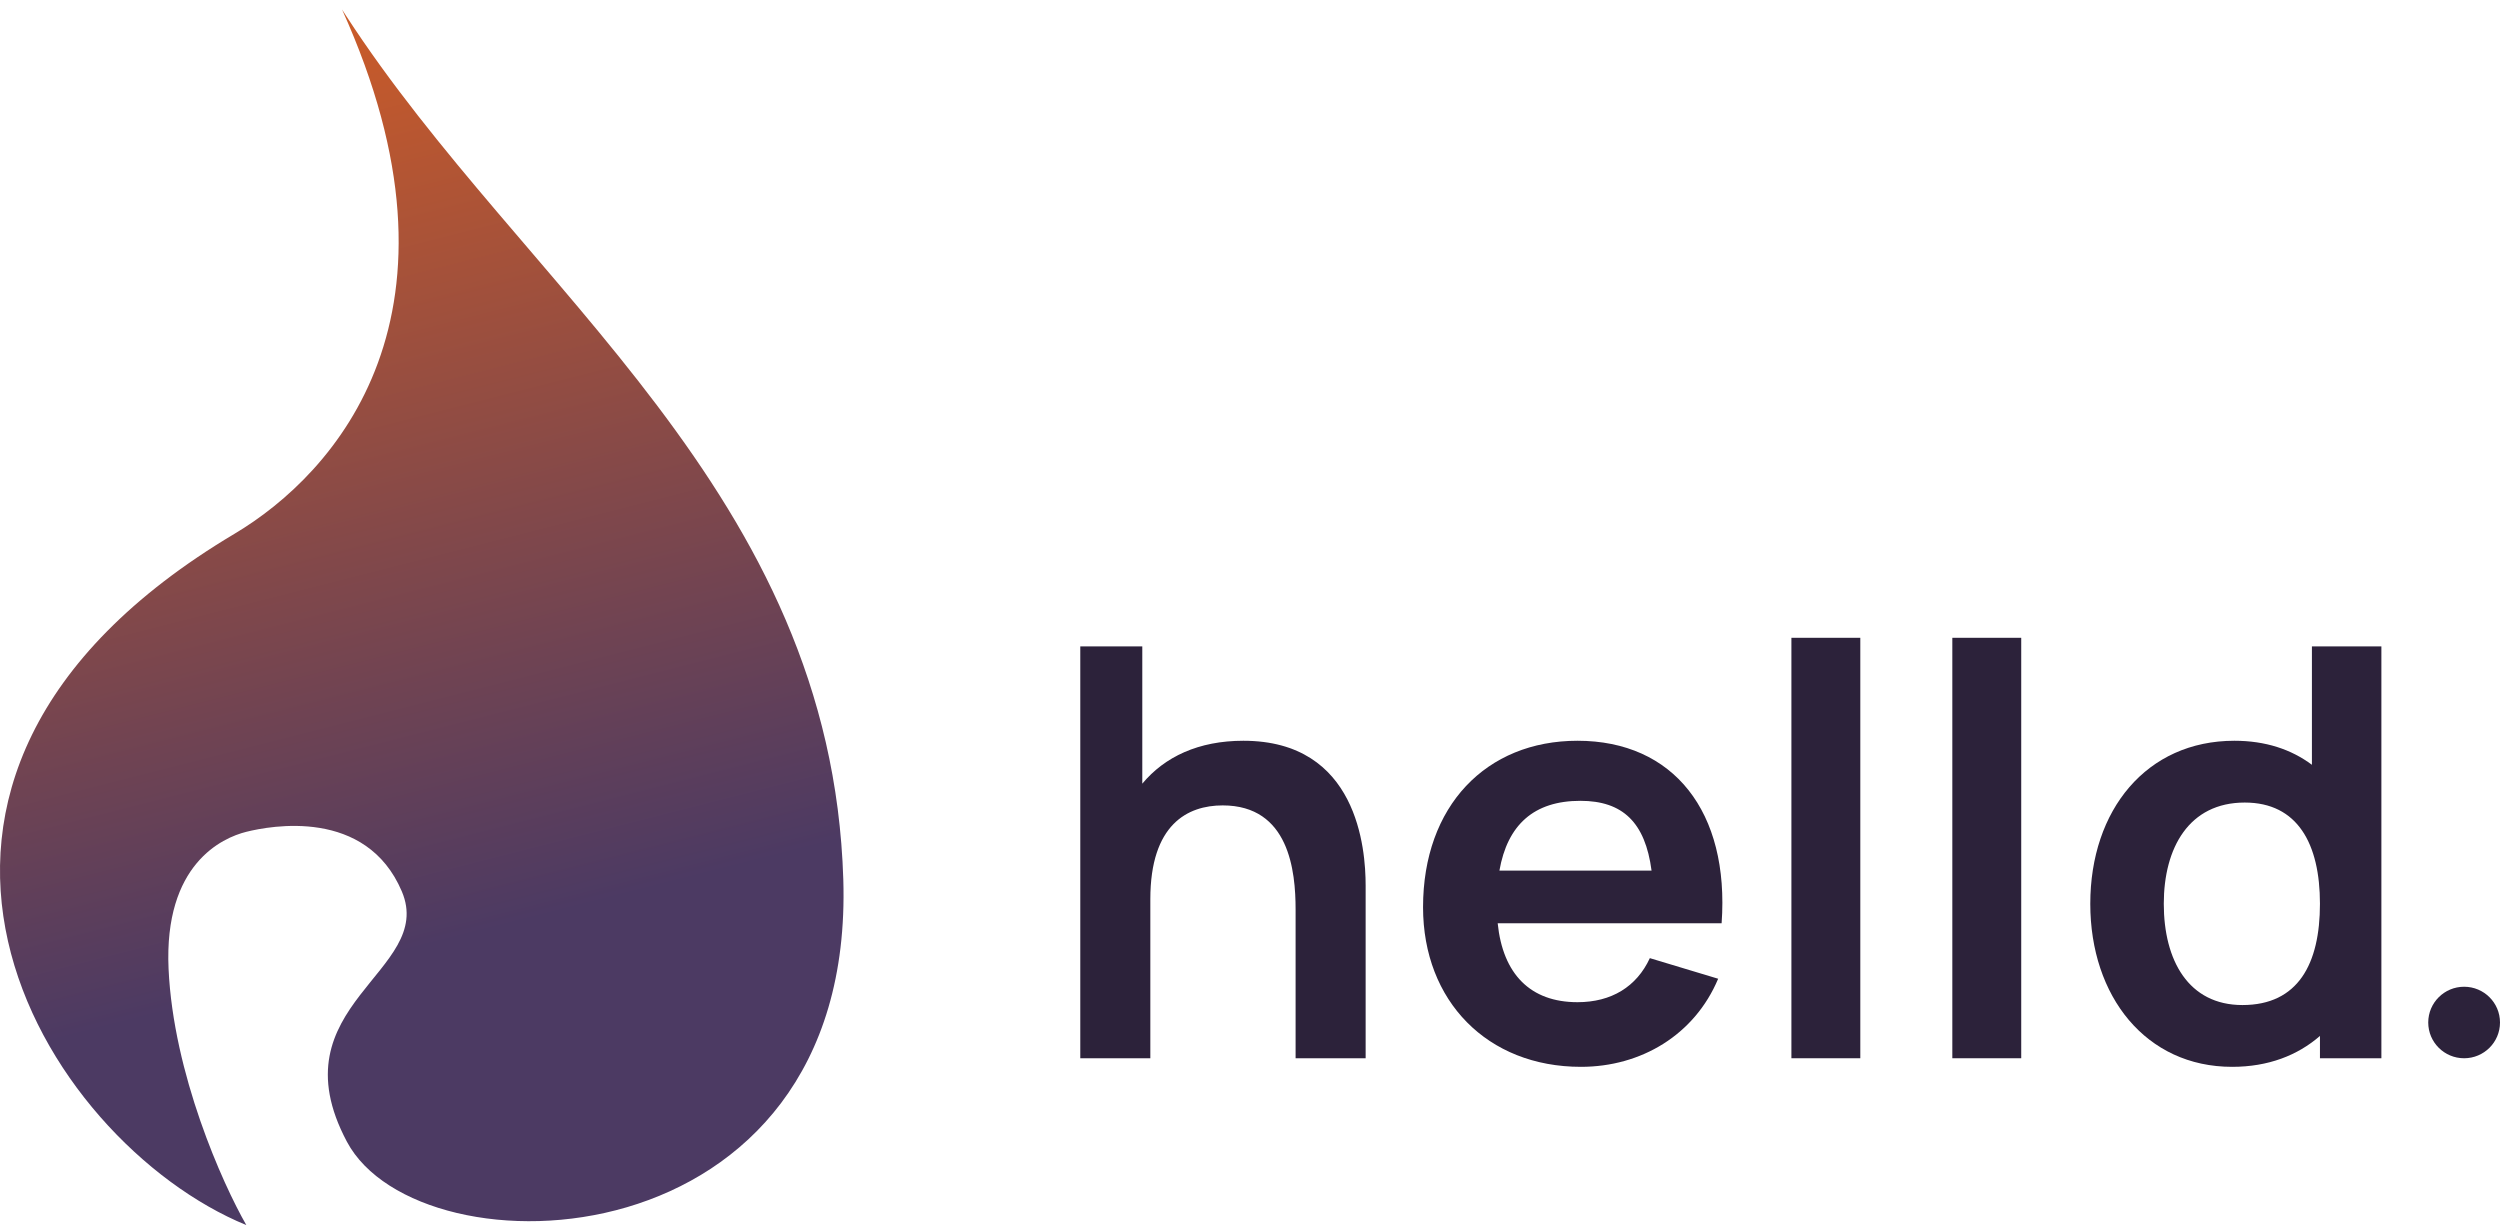 <svg width="218" height="107" viewBox="0 0 218 107" fill="none" xmlns="http://www.w3.org/2000/svg">
<path d="M108.42 64.594C104.515 64.594 101.561 65.991 99.608 68.336V56.364H94.201V92.279H100.309V78.412C100.309 71.877 103.563 70.231 106.618 70.231C112.425 70.231 112.976 75.968 112.976 79.31V92.279H119.084V77.215C119.084 74.022 118.383 64.594 108.42 64.594Z" fill="#2C223A"/>
<path d="M130.598 80.507H150.125C150.826 70.78 145.919 64.594 137.558 64.594C129.597 64.594 124.09 70.281 124.09 79.11C124.09 87.291 129.697 93.028 137.858 93.028C143.115 93.028 147.771 90.234 149.824 85.346L143.866 83.55C142.715 86.044 140.512 87.391 137.558 87.391C133.452 87.391 131.049 84.947 130.598 80.507ZM137.808 69.832C141.513 69.832 143.466 71.728 144.016 75.918H130.749C131.45 71.927 133.753 69.832 137.808 69.832Z" fill="#2C223A"/>
<path d="M156.211 92.279H162.219V55.616H156.211V92.279Z" fill="#2C223A"/>
<path d="M170.243 92.279H176.251V55.616H170.243V92.279Z" fill="#2C223A"/>
<path d="M201.599 56.364V66.69C199.797 65.343 197.544 64.594 194.84 64.594C187.18 64.594 182.273 70.63 182.273 78.811C182.273 86.892 187.13 93.028 194.64 93.028C197.794 93.028 200.347 92.03 202.3 90.334V92.279H207.657V56.364H201.599ZM195.541 87.64C190.835 87.64 188.682 83.749 188.682 78.811C188.682 73.923 190.885 69.982 195.741 69.982C200.347 69.982 202.3 73.573 202.3 78.811C202.3 84.049 200.397 87.64 195.541 87.64Z" fill="#2C223A"/>
<path d="M35.039 77.73C38.025 84.748 23.894 87.603 30.249 99.554C36.603 111.505 74.579 110.465 73.536 76.691C72.493 42.916 45.725 25.343 30.16 1.348L29.824 0.828C41.819 27.328 29.302 41.274 20.436 46.554C-15.863 68.169 3.747 99.554 21.479 106.828C19.393 103.191 15.116 93.63 14.699 84.485C14.282 75.34 19.393 73.054 21.479 72.534C23.565 72.014 31.928 70.418 35.039 77.73Z" fill="url(#paint0_linear)"/>
<path d="M218 89.162C218 90.884 216.599 92.28 214.871 92.28C213.143 92.28 211.742 90.884 211.742 89.162C211.742 87.44 213.143 86.044 214.871 86.044C216.599 86.044 218 87.44 218 89.162Z" fill="#2C223A"/>
<defs>
<linearGradient id="paint0_linear" x1="25.564" y1="-22.406" x2="51.443" y2="78.937" gradientUnits="userSpaceOnUse">
<stop stop-color="#F06517"/>
<stop offset="1" stop-color="#4C3A63"/>
</linearGradient>
</defs>
</svg>
